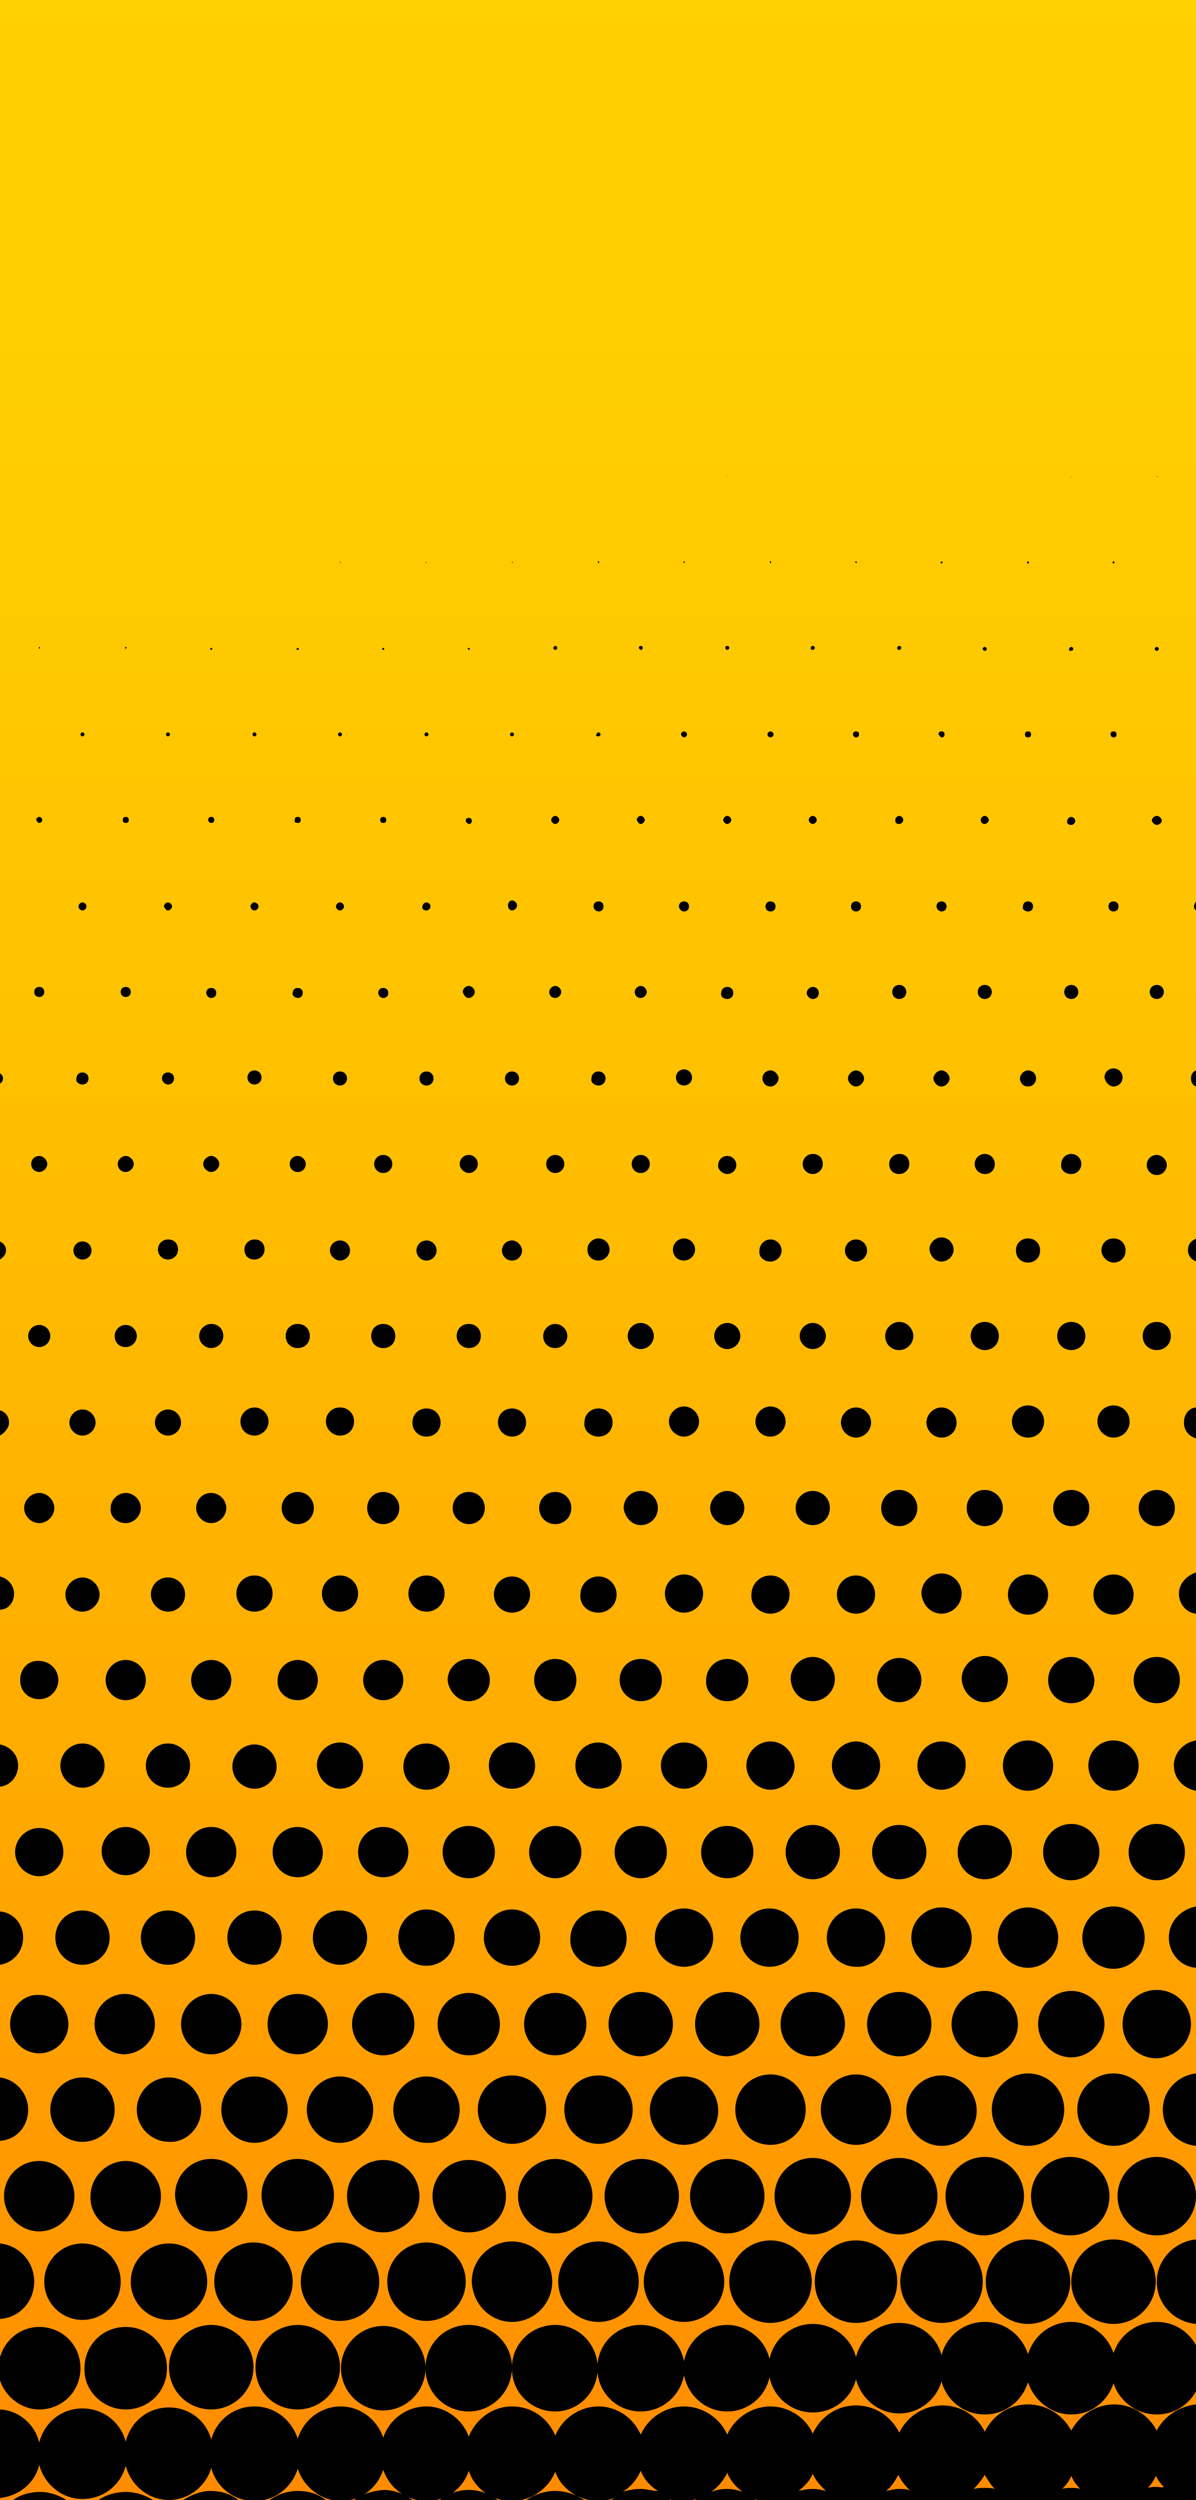 <?xml version="1.0" encoding="utf-8"?>
<!-- Generator: Adobe Illustrator 19.0.0, SVG Export Plug-In . SVG Version: 6.00 Build 0)  -->
<svg version="1.1" id="Capa_1" xmlns="http://www.w3.org/2000/svg" xmlns:xlink="http://www.w3.org/1999/xlink" x="0px" y="0px"
	 viewBox="0 0 118.9 248.5" style="enable-background:new 0 0 118.9 248.5;" xml:space="preserve">
<style type="text/css">
	.st0{fill-rule:evenodd;clip-rule:evenodd;fill:url(#XMLID_394_);}
</style>
<g id="XMLID_3_">
	<linearGradient id="XMLID_394_" gradientUnits="userSpaceOnUse" x1="59.462" y1="-28.485" x2="59.462" y2="282.029">
		<stop  offset="0" style="stop-color:#FFD400"/>
		<stop  offset="0.197" style="stop-color:#FFCF00"/>
		<stop  offset="0.417" style="stop-color:#FFC200"/>
		<stop  offset="0.649" style="stop-color:#FFAC00"/>
		<stop  offset="0.887" style="stop-color:#FF8C00"/>
		<stop  offset="1" style="stop-color:#FF7B00"/>
	</linearGradient>
	<rect id="XMLID_4_" class="st0" width="118.9" height="248.5"/>
	<path id="XMLID_344_" d="M55.2,99.2c0.3,0,0.6-0.3,0.6-0.6c0-0.3-0.3-0.6-0.6-0.6c-0.3,0-0.6,0.3-0.6,0.6
		C54.6,99,54.9,99.2,55.2,99.2z M55.2,134c0.7,0,1.2-0.6,1.2-1.2c0-0.7-0.6-1.2-1.2-1.2c-0.7,0-1.2,0.6-1.2,1.2
		C54,133.5,54.5,134,55.2,134z M85.1,90.6c0.3,0,0.5-0.2,0.5-0.5c0-0.3-0.2-0.5-0.5-0.5c-0.3,0-0.5,0.2-0.5,0.5
		C84.6,90.4,84.8,90.6,85.1,90.6z M55.2,116.6c0.5,0,0.9-0.4,0.9-0.9s-0.4-0.9-0.9-0.9c-0.5,0-0.9,0.4-0.9,0.9
		S54.7,116.6,55.2,116.6z M55.2,81.9c0.2,0,0.4-0.2,0.4-0.4c0-0.2-0.2-0.4-0.4-0.4s-0.4,0.2-0.4,0.4C54.8,81.7,55,81.9,55.2,81.9z
		 M50.9,160.3c1,0,1.8-0.8,1.8-1.8c0-1-0.8-1.8-1.8-1.8s-1.8,0.8-1.8,1.8C49.1,159.5,49.9,160.3,50.9,160.3z M55.2,169.1
		c1.2,0,2.1-0.9,2.1-2.1c0-1.2-0.9-2.1-2.1-2.1c-1.2,0-2.1,0.9-2.1,2.1C53.1,168.1,54,169.1,55.2,169.1z M55.2,64.6
		c0.1,0,0.2-0.1,0.2-0.2c0-0.1-0.1-0.2-0.2-0.2S55,64.4,55,64.4C55,64.5,55.1,64.6,55.2,64.6z M55.2,47.4
		C55.2,47.3,55.2,47.3,55.2,47.4C55.2,47.3,55.2,47.3,55.2,47.4C55.2,47.4,55.2,47.4,55.2,47.4C55.2,47.4,55.2,47.4,55.2,47.4z
		 M50.9,173.2c-1.3,0-2.3,1-2.3,2.3c0,1.3,1,2.3,2.3,2.3c1.3,0,2.3-1,2.3-2.3C53.2,174.3,52.2,173.2,50.9,173.2z M63.7,64.6
		c0.1,0,0.2-0.1,0.2-0.2c0-0.1-0.1-0.2-0.2-0.2c-0.1,0-0.2,0.1-0.2,0.2C63.6,64.5,63.6,64.6,63.7,64.6z M59.5,173.2
		c-1.3,0-2.3,1-2.3,2.3c0,1.3,1,2.3,2.3,2.3c1.3,0,2.3-1,2.3-2.3C61.8,174.3,60.7,173.2,59.5,173.2z M59.5,73.2
		c0.1,0,0.2-0.1,0.2-0.2c0-0.1-0.1-0.2-0.2-0.2c-0.1,0-0.2,0.1-0.2,0.2C59.2,73.1,59.3,73.2,59.5,73.2z M63.8,47.4
		C63.8,47.3,63.8,47.3,63.8,47.4C63.7,47.3,63.7,47.3,63.8,47.4C63.7,47.4,63.7,47.4,63.8,47.4C63.8,47.4,63.8,47.4,63.8,47.4z
		 M59.5,142.8c0.8,0,1.4-0.6,1.4-1.4c0-0.8-0.6-1.4-1.4-1.4c-0.8,0-1.4,0.6-1.4,1.4C58,142.2,58.7,142.8,59.5,142.8z M59.5,56
		C59.5,56,59.6,56,59.5,56c0.1-0.1,0.1-0.2,0-0.2C59.4,55.8,59.4,55.8,59.5,56C59.4,56,59.4,56,59.5,56z M59.5,125.3
		c0.6,0,1.1-0.5,1.1-1.1c0-0.6-0.5-1.1-1.1-1.1c-0.6,0-1.1,0.5-1.1,1.1C58.4,124.9,58.9,125.3,59.5,125.3z M59.5,90.6
		c0.3,0,0.5-0.2,0.5-0.5c0-0.3-0.2-0.5-0.5-0.5c-0.3,0-0.5,0.2-0.5,0.5C59,90.3,59.2,90.6,59.5,90.6z M42.4,90.5
		c0.2,0,0.4-0.2,0.4-0.4c0-0.2-0.2-0.4-0.4-0.4c-0.2,0-0.4,0.2-0.4,0.4C41.9,90.3,42.1,90.5,42.4,90.5z M50.9,142.8
		c0.8,0,1.4-0.6,1.4-1.4c0-0.8-0.6-1.4-1.4-1.4c-0.8,0-1.4,0.6-1.4,1.4C49.5,142.1,50.1,142.8,50.9,142.8z M46.6,99.2
		c0.3,0,0.6-0.3,0.6-0.6c0-0.3-0.3-0.6-0.6-0.6c-0.3,0-0.6,0.3-0.6,0.6C46.1,98.9,46.3,99.2,46.6,99.2z M46.6,64.6
		c0.1,0,0.1-0.1,0.1-0.1c0-0.1-0.1-0.1-0.1-0.1c-0.1,0-0.1,0.1-0.1,0.1C46.5,64.5,46.6,64.6,46.6,64.6z M46.7,47.4
		C46.7,47.3,46.7,47.3,46.7,47.4C46.6,47.3,46.6,47.3,46.7,47.4C46.6,47.4,46.6,47.4,46.7,47.4C46.7,47.4,46.7,47.4,46.7,47.4z
		 M46.6,81.9c0.2,0,0.3-0.1,0.3-0.3c0-0.2-0.1-0.3-0.3-0.3c-0.2,0-0.3,0.1-0.3,0.3C46.3,81.7,46.5,81.9,46.6,81.9z M42.4,173.3
		c-1.3,0-2.3,1-2.3,2.3c0,1.3,1,2.3,2.3,2.3c1.3,0,2.3-1,2.3-2.3C44.6,174.3,43.6,173.3,42.4,173.3z M42.4,125.3c0.6,0,1-0.5,1-1
		c0-0.6-0.5-1-1-1c-0.6,0-1,0.5-1,1C41.4,124.8,41.8,125.3,42.4,125.3z M42.4,107.9c0.4,0,0.7-0.3,0.7-0.7c0-0.4-0.3-0.7-0.7-0.7
		c-0.4,0-0.7,0.3-0.7,0.7C41.7,107.6,42,107.9,42.4,107.9z M42.4,142.8c0.8,0,1.4-0.6,1.4-1.4s-0.6-1.4-1.4-1.4
		c-0.8,0-1.4,0.6-1.4,1.4S41.6,142.8,42.4,142.8z M42.4,160.2c1,0,1.8-0.8,1.8-1.8c0-1-0.8-1.8-1.8-1.8c-1,0-1.8,0.8-1.8,1.8
		C40.6,159.4,41.4,160.2,42.4,160.2z M46.6,116.6c0.5,0,0.9-0.4,0.9-0.9s-0.4-0.9-0.9-0.9c-0.5,0-0.9,0.4-0.9,0.9
		S46.2,116.6,46.6,116.6z M50.9,90.5c0.2,0,0.5-0.2,0.5-0.5c0-0.2-0.2-0.5-0.5-0.5c-0.2,0-0.4,0.2-0.4,0.5
		C50.5,90.3,50.7,90.5,50.9,90.5z M63.7,81.9c0.2,0,0.4-0.2,0.4-0.4c0-0.2-0.2-0.4-0.4-0.4c-0.2,0-0.4,0.2-0.4,0.4
		C63.4,81.7,63.5,81.9,63.7,81.9z M51,55.9C51,55.9,51,55.8,51,55.9c-0.1-0.1-0.1,0-0.1,0C50.8,55.9,50.9,56,51,55.9
		C51,56,51,55.9,51,55.9z M50.9,125.3c0.6,0,1-0.5,1-1s-0.5-1-1-1c-0.6,0-1,0.5-1,1S50.3,125.3,50.9,125.3z M50.9,107.9
		c0.4,0,0.7-0.3,0.7-0.7c0-0.4-0.3-0.7-0.7-0.7c-0.4,0-0.7,0.3-0.7,0.7C50.2,107.6,50.5,107.9,50.9,107.9z M46.6,134
		c0.7,0,1.2-0.5,1.2-1.2c0-0.7-0.5-1.2-1.2-1.2c-0.7,0-1.2,0.5-1.2,1.2C45.4,133.5,46,134,46.6,134z M50.9,73.2
		c0.1,0,0.2-0.1,0.2-0.2c0-0.1-0.1-0.2-0.2-0.2c-0.1,0-0.2,0.1-0.2,0.2C50.7,73.1,50.8,73.2,50.9,73.2z M46.6,151.5
		c0.9,0,1.6-0.7,1.6-1.6c0-0.9-0.7-1.6-1.6-1.6c-0.9,0-1.6,0.7-1.6,1.6C45,150.8,45.8,151.5,46.6,151.5z M46.6,169.1
		c1.1,0,2.1-0.9,2.1-2.1c0-1.1-0.9-2.1-2.1-2.1c-1.1,0-2.1,0.9-2.1,2.1C44.6,168.1,45.5,169.1,46.6,169.1z M59.5,107.9
		c0.4,0,0.7-0.3,0.7-0.7c0-0.4-0.3-0.7-0.7-0.7c-0.4,0-0.7,0.3-0.7,0.7C58.7,107.6,59.1,107.9,59.5,107.9z M76.6,160.4
		c1.1,0,1.9-0.9,1.9-1.9c0-1.1-0.9-1.9-1.9-1.9c-1.1,0-1.9,0.9-1.9,1.9C74.6,159.5,75.5,160.4,76.6,160.4z M80.8,64.6
		c0.1,0,0.2-0.1,0.2-0.2c0-0.1-0.1-0.2-0.2-0.2c-0.1,0-0.2,0.1-0.2,0.2C80.6,64.6,80.7,64.6,80.8,64.6z M76.6,125.4
		c0.6,0,1.1-0.5,1.1-1.1c0-0.6-0.5-1.1-1.1-1.1c-0.6,0-1.1,0.5-1.1,1.1C75.4,124.9,75.9,125.4,76.6,125.4z M63.7,99.2
		c0.3,0,0.6-0.3,0.6-0.6c0-0.3-0.3-0.6-0.6-0.6c-0.3,0-0.6,0.3-0.6,0.6C63.1,99,63.4,99.2,63.7,99.2z M76.6,142.8
		c0.8,0,1.5-0.7,1.5-1.5s-0.7-1.5-1.5-1.5c-0.8,0-1.5,0.7-1.5,1.5S75.7,142.8,76.6,142.8z M76.6,73.3c0.1,0,0.3-0.1,0.3-0.3
		c0-0.1-0.1-0.3-0.3-0.3c-0.1,0-0.3,0.1-0.3,0.3C76.3,73.1,76.4,73.3,76.6,73.3z M76.6,108c0.4,0,0.8-0.4,0.8-0.8
		c0-0.4-0.4-0.8-0.8-0.8c-0.4,0-0.8,0.3-0.8,0.8C75.8,107.6,76.1,108,76.6,108z M76.6,56C76.6,56,76.6,56,76.6,56
		c0.1-0.1,0.1-0.2,0-0.2C76.5,55.8,76.5,55.8,76.6,56C76.5,56,76.5,56,76.6,56z M76.6,90.6c0.3,0,0.5-0.2,0.5-0.5
		c0-0.3-0.2-0.5-0.5-0.5c-0.3,0-0.5,0.2-0.5,0.5C76.1,90.4,76.3,90.6,76.6,90.6z M76.6,173.1c-1.3,0-2.4,1.1-2.4,2.4
		c0,1.3,1.1,2.4,2.4,2.4c1.3,0,2.4-1.1,2.4-2.4C78.9,174.2,77.9,173.1,76.6,173.1z M80.9,47.4C80.9,47.3,80.9,47.3,80.9,47.4
		C80.8,47.3,80.8,47.3,80.9,47.4C80.8,47.4,80.8,47.4,80.9,47.4C80.9,47.4,80.9,47.4,80.9,47.4z M85.1,73.3c0.2,0,0.3-0.1,0.3-0.3
		c0-0.2-0.1-0.3-0.3-0.3c-0.2,0-0.3,0.1-0.3,0.3C84.8,73.1,84.9,73.3,85.1,73.3z M80.8,169.1c1.2,0,2.2-1,2.2-2.2
		c0-1.2-1-2.2-2.2-2.2c-1.2,0-2.2,1-2.2,2.2C78.7,168.2,79.6,169.1,80.8,169.1z M85.1,56C85.2,56,85.2,56,85.1,56
		c0.1-0.1,0.1-0.2,0-0.2C85,55.8,85,55.8,85.1,56C85,56,85,56,85.1,56z M80.8,151.6c1,0,1.7-0.8,1.7-1.7c0-1-0.8-1.7-1.7-1.7
		c-1,0-1.7,0.8-1.7,1.7C79.1,150.9,79.9,151.6,80.8,151.6z M80.8,99.3c0.4,0,0.6-0.3,0.6-0.6c0-0.4-0.3-0.6-0.6-0.6
		s-0.6,0.3-0.6,0.6C80.2,99,80.5,99.3,80.8,99.3z M80.8,134.1c0.7,0,1.3-0.6,1.3-1.3c0-0.7-0.6-1.3-1.3-1.3c-0.7,0-1.3,0.6-1.3,1.3
		C79.5,133.5,80.1,134.1,80.8,134.1z M80.8,81.9c0.2,0,0.4-0.2,0.4-0.4c0-0.2-0.2-0.4-0.4-0.4c-0.2,0-0.4,0.2-0.4,0.4
		C80.4,81.7,80.6,81.9,80.8,81.9z M80.8,116.7c0.5,0,1-0.4,1-1s-0.4-1-1-1c-0.5,0-1,0.4-1,1S80.3,116.7,80.8,116.7z M72.3,169.1
		c1.2,0,2.1-1,2.1-2.1c0-1.2-1-2.1-2.1-2.1c-1.2,0-2.1,1-2.1,2.1C70.1,168.2,71.1,169.1,72.3,169.1z M68,56C68.1,56,68.1,56,68,56
		c0.1-0.1,0.1-0.2,0-0.2C68,55.8,67.9,55.8,68,56C67.9,56,68,56,68,56z M68,90.6c0.3,0,0.5-0.2,0.5-0.5c0-0.3-0.2-0.5-0.5-0.5
		c-0.3,0-0.5,0.2-0.5,0.5C67.5,90.3,67.7,90.6,68,90.6z M68,107.9c0.4,0,0.8-0.3,0.8-0.8c0-0.4-0.3-0.8-0.8-0.8
		c-0.4,0-0.8,0.3-0.8,0.8C67.2,107.6,67.6,107.9,68,107.9z M68,73.3c0.1,0,0.3-0.1,0.3-0.3c0-0.1-0.1-0.3-0.3-0.3
		c-0.1,0-0.3,0.1-0.3,0.3C67.7,73.1,67.9,73.3,68,73.3z M63.7,134.1c0.7,0,1.3-0.6,1.3-1.3s-0.6-1.3-1.3-1.3c-0.7,0-1.3,0.6-1.3,1.3
		S63,134.1,63.7,134.1z M68,125.3c0.6,0,1.1-0.5,1.1-1.1c0-0.6-0.5-1.1-1.1-1.1c-0.6,0-1.1,0.5-1.1,1.1
		C66.9,124.9,67.4,125.3,68,125.3z M63.7,116.6c0.5,0,0.9-0.4,0.9-0.9c0-0.5-0.4-0.9-0.9-0.9c-0.5,0-0.9,0.4-0.9,0.9
		C62.8,116.2,63.2,116.6,63.7,116.6z M63.7,151.6c0.9,0,1.7-0.7,1.7-1.7c0-0.9-0.7-1.7-1.7-1.7c-0.9,0-1.7,0.7-1.7,1.7
		C62.1,150.8,62.8,151.6,63.7,151.6z M63.7,169.1c1.2,0,2.1-0.9,2.1-2.1c0-1.2-0.9-2.1-2.1-2.1c-1.2,0-2.1,0.9-2.1,2.1
		C61.6,168.2,62.6,169.1,63.7,169.1z M72.3,151.6c0.9,0,1.7-0.8,1.7-1.7c0-0.9-0.8-1.7-1.7-1.7c-0.9,0-1.7,0.8-1.7,1.7
		C70.6,150.8,71.4,151.6,72.3,151.6z M68,142.8c0.8,0,1.5-0.7,1.5-1.5s-0.7-1.5-1.5-1.5c-0.8,0-1.5,0.7-1.5,1.5S67.2,142.8,68,142.8
		z M72.3,81.9c0.2,0,0.4-0.2,0.4-0.4c0-0.2-0.2-0.4-0.4-0.4c-0.2,0-0.4,0.2-0.4,0.4C71.9,81.7,72.1,81.9,72.3,81.9z M72.3,116.7
		c0.5,0,0.9-0.4,0.9-0.9c0-0.5-0.4-0.9-0.9-0.9c-0.5,0-0.9,0.4-0.9,0.9C71.3,116.2,71.8,116.7,72.3,116.7z M72.3,134.1
		c0.7,0,1.3-0.6,1.3-1.3c0-0.7-0.6-1.3-1.3-1.3c-0.7,0-1.3,0.6-1.3,1.3C71,133.5,71.6,134.1,72.3,134.1z M72.3,99.3
		c0.4,0,0.6-0.3,0.6-0.6c0-0.4-0.3-0.6-0.6-0.6c-0.4,0-0.6,0.3-0.6,0.6C71.6,99,71.9,99.3,72.3,99.3z M68,173.2
		c-1.3,0-2.3,1.1-2.3,2.3c0,1.3,1.1,2.3,2.3,2.3c1.3,0,2.3-1.1,2.3-2.3C70.4,174.2,69.3,173.2,68,173.2z M72.3,47.4
		C72.3,47.3,72.3,47.3,72.3,47.4C72.3,47.3,72.2,47.3,72.3,47.4C72.2,47.4,72.3,47.4,72.3,47.4C72.3,47.4,72.3,47.4,72.3,47.4z
		 M68,160.3c1,0,1.9-0.8,1.9-1.9c0-1-0.8-1.9-1.9-1.9c-1,0-1.9,0.8-1.9,1.9C66.1,159.5,67,160.3,68,160.3z M72.3,64.6
		c0.1,0,0.2-0.1,0.2-0.2c0-0.1-0.1-0.2-0.2-0.2c-0.1,0-0.2,0.1-0.2,0.2C72.1,64.5,72.2,64.6,72.3,64.6z M55.2,151.5
		c0.9,0,1.6-0.7,1.6-1.6c0-0.9-0.7-1.6-1.6-1.6s-1.6,0.7-1.6,1.6C53.6,150.8,54.3,151.5,55.2,151.5z M12.5,151.4
		c0.8,0,1.5-0.7,1.5-1.5c0-0.8-0.7-1.5-1.5-1.5c-0.8,0-1.5,0.7-1.5,1.5C10.9,150.7,11.6,151.4,12.5,151.4z M12.5,169
		c1.1,0,2-0.9,2-2c0-1.1-0.9-2-2-2c-1.1,0-2,0.9-2,2C10.5,168.1,11.4,169,12.5,169z M16.8,55.9C16.8,55.9,16.8,55.9,16.8,55.9
		C16.7,55.9,16.7,55.9,16.8,55.9C16.7,55.9,16.7,55.9,16.8,55.9C16.8,55.9,16.8,55.9,16.8,55.9z M16.7,73.2c0.1,0,0.2-0.1,0.2-0.2
		c0-0.1-0.1-0.2-0.2-0.2c-0.1,0-0.2,0.1-0.2,0.2C16.5,73.1,16.6,73.2,16.7,73.2z M12.5,133.9c0.6,0,1.1-0.5,1.1-1.1
		s-0.5-1.1-1.1-1.1c-0.6,0-1.1,0.5-1.1,1.1S11.8,133.9,12.5,133.9z M12.5,181.6c-1.3,0-2.4,1.1-2.4,2.4c0,1.3,1.1,2.4,2.4,2.4
		c1.3,0,2.4-1.1,2.4-2.4C14.9,182.7,13.8,181.6,12.5,181.6z M12.5,64.5C12.5,64.5,12.6,64.5,12.5,64.5c0.1-0.1,0.1-0.2,0-0.2
		C12.4,64.4,12.4,64.4,12.5,64.5C12.4,64.5,12.4,64.5,12.5,64.5z M12.5,116.5c0.4,0,0.8-0.4,0.8-0.8s-0.4-0.8-0.8-0.8
		c-0.4,0-0.8,0.4-0.8,0.8S12,116.5,12.5,116.5z M12.5,81.8c0.2,0,0.3-0.1,0.3-0.3c0-0.2-0.1-0.3-0.3-0.3c-0.2,0-0.3,0.1-0.3,0.3
		C12.2,81.7,12.3,81.8,12.5,81.8z M12.5,99.1c0.3,0,0.5-0.2,0.5-0.5s-0.2-0.5-0.5-0.5c-0.3,0-0.5,0.2-0.5,0.5S12.2,99.1,12.5,99.1z
		 M16.7,107.8c0.4,0,0.6-0.3,0.6-0.6c0-0.4-0.3-0.6-0.6-0.6c-0.4,0-0.6,0.3-0.6,0.6C16.1,107.5,16.4,107.8,16.7,107.8z M21,47.4
		C21,47.3,21,47.3,21,47.4C21,47.3,21,47.3,21,47.4C21,47.4,21,47.4,21,47.4C21,47.4,21,47.4,21,47.4z M21,64.6
		c0.1,0,0.1-0.1,0.1-0.1c0-0.1-0.1-0.1-0.1-0.1c-0.1,0-0.1,0.1-0.1,0.1C20.9,64.5,20.9,64.6,21,64.6z M21,81.8
		c0.2,0,0.3-0.1,0.3-0.3c0-0.2-0.1-0.3-0.3-0.3c-0.2,0-0.3,0.1-0.3,0.3C20.7,81.7,20.9,81.8,21,81.8z M16.7,177.7
		c1.2,0,2.2-1,2.2-2.2c0-1.2-1-2.2-2.2-2.2c-1.2,0-2.2,1-2.2,2.2C14.5,176.8,15.5,177.7,16.7,177.7z M16.7,90.5
		c0.2,0,0.4-0.2,0.4-0.4c0-0.2-0.2-0.4-0.4-0.4c-0.2,0-0.4,0.2-0.4,0.4C16.4,90.3,16.5,90.5,16.7,90.5z M16.7,125.2c0.5,0,1-0.4,1-1
		s-0.4-1-1-1c-0.5,0-1,0.4-1,1S16.2,125.2,16.7,125.2z M8.2,177.7c1.2,0,2.2-1,2.2-2.2c0-1.2-1-2.2-2.2-2.2c-1.2,0-2.2,1-2.2,2.2
		C6,176.7,7,177.7,8.2,177.7z M16.7,160.2c1,0,1.7-0.8,1.7-1.7c0-1-0.8-1.7-1.7-1.7c-1,0-1.7,0.8-1.7,1.7
		C15,159.4,15.8,160.2,16.7,160.2z M16.7,142.7c0.7,0,1.3-0.6,1.3-1.3s-0.6-1.3-1.3-1.3c-0.7,0-1.3,0.6-1.3,1.3S16,142.7,16.7,142.7
		z M3.9,64.5C4,64.5,4,64.5,3.9,64.5c0.1-0.1,0.1-0.2,0-0.2C3.9,64.4,3.8,64.4,3.9,64.5C3.8,64.5,3.9,64.5,3.9,64.5z M3.9,99.1
		c0.3,0,0.5-0.2,0.5-0.5s-0.2-0.5-0.5-0.5c-0.3,0-0.5,0.2-0.5,0.5S3.6,99.1,3.9,99.1z M3.9,81.8c0.1,0,0.3-0.1,0.3-0.3
		c0-0.1-0.1-0.3-0.3-0.3c-0.1,0-0.3,0.1-0.3,0.3C3.7,81.7,3.8,81.8,3.9,81.8z M3.9,133.9c0.6,0,1.1-0.5,1.1-1.1
		c0-0.6-0.5-1.1-1.1-1.1c-0.6,0-1.1,0.5-1.1,1.1C2.8,133.4,3.3,133.9,3.9,133.9z M3.9,116.5c0.4,0,0.8-0.4,0.8-0.8
		c0-0.4-0.4-0.8-0.8-0.8c-0.4,0-0.8,0.3-0.8,0.8C3.1,116.2,3.5,116.5,3.9,116.5z M21,99.2c0.3,0,0.5-0.2,0.5-0.5
		c0-0.3-0.2-0.5-0.5-0.5c-0.3,0-0.5,0.2-0.5,0.5C20.5,98.9,20.7,99.2,21,99.2z M115,241.6c-0.8-1.5-2.4-2.6-4.2-2.6
		c-1.9,0-3.5,1.1-4.3,2.6c-0.8-1.5-2.4-2.6-4.3-2.6c-1.9,0-3.5,1.1-4.3,2.7c-0.8-1.6-2.4-2.6-4.2-2.6c-1.9,0-3.5,1.1-4.3,2.7
		c-0.8-1.6-2.4-2.7-4.3-2.7c-1.9,0-3.5,1.1-4.3,2.8c-0.7-1.6-2.4-2.7-4.2-2.7c-1.9,0-3.6,1.2-4.3,2.8c-0.7-1.6-2.4-2.8-4.3-2.8
		c-1.9,0-3.6,1.2-4.3,2.8c-0.7-1.6-2.3-2.8-4.2-2.8c-1.9,0-3.6,1.2-4.3,2.9c-0.7-1.7-2.3-2.9-4.3-2.9c-2,0-3.6,1.3-4.3,3
		c-0.6-1.7-2.3-3-4.2-3c-2,0-3.7,1.3-4.3,3.1c-0.6-1.8-2.3-3.1-4.2-3.1c-2,0-3.7,1.3-4.3,3.2c-0.6-1.8-2.2-3.2-4.3-3.2
		c-2.1,0-3.8,1.4-4.3,3.3c-0.5-1.9-2.2-3.2-4.2-3.2c-2.1,0-3.8,1.4-4.3,3.4c-0.5-1.9-2.2-3.3-4.3-3.3c-2.1,0-3.8,1.4-4.3,3.4
		c-0.4-1.8-2-3.2-3.9-3.3v8.8c1.9-0.2,3.5-1.5,3.9-3.3c0.5,1.9,2.2,3.4,4.3,3.4c2.1,0,3.8-1.4,4.3-3.3c0.5,1.9,2.2,3.4,4.3,3.4
		c2,0,3.7-1.4,4.2-3.2c0.5,1.9,2.2,3.3,4.3,3.3c2,0,3.7-1.3,4.3-3.2c0.6,1.8,2.3,3.2,4.3,3.2c2,0,3.6-1.3,4.2-3.1
		c0.6,1.8,2.3,3.1,4.3,3.1c2,0,3.6-1.2,4.2-3c0.6,1.8,2.3,3,4.3,3c1.9,0,3.6-1.2,4.3-2.9c0.4,1.1,1.2,1.9,2.2,2.4
		c-0.7-0.3-1.4-0.5-2.2-0.5c-1.1,0-2.2,0.4-3,1h6c-0.2-0.2-0.5-0.3-0.8-0.5c0.6,0.3,1.3,0.5,2,0.5c0.6,0,1.1-0.1,1.7-0.3
		c-0.2,0.1-0.3,0.2-0.5,0.3h6.1c-0.1-0.1-0.2-0.2-0.3-0.2c0.3,0.1,0.7,0.2,1,0.2h0.8c0.3,0,0.7-0.1,1-0.2c-0.1,0.1-0.1,0.1-0.2,0.2
		h6.2c-0.1-0.1-0.1-0.1-0.2-0.2c0.2,0.1,0.4,0.1,0.7,0.2h1.4c0.2,0,0.4-0.1,0.6-0.1c0,0-0.1,0.1-0.1,0.1H84c0,0,0,0,0,0
		c0.1,0,0.1,0,0.2,0H86c0,0,0.1,0,0.1,0c0,0,0,0,0,0h32.8V239C117.2,239.2,115.7,240.2,115,241.6z M63.7,247.4
		c-0.6,0-1.2,0.1-1.8,0.3c0.8-0.5,1.4-1.2,1.8-2.1c0.3,0.8,0.9,1.5,1.7,2C64.8,247.6,64.3,247.4,63.7,247.4z M72.3,247.4
		c-0.6,0-1.1,0.1-1.6,0.3c0.7-0.5,1.2-1.1,1.6-1.9c0.3,0.8,0.9,1.4,1.5,1.9C73.3,247.5,72.8,247.4,72.3,247.4z M80.8,247.4
		c-0.5,0-1,0.1-1.4,0.2c0.6-0.5,1.1-1,1.4-1.7c0.3,0.7,0.8,1.2,1.3,1.7C81.7,247.5,81.3,247.4,80.8,247.4z M89.4,247.4
		c-0.4,0-0.8,0.1-1.3,0.2c0.5-0.4,0.9-1,1.2-1.6c0.3,0.6,0.7,1.1,1.2,1.6C90.2,247.4,89.8,247.4,89.4,247.4z M97.9,247.3
		c-0.4,0-0.7,0-1.1,0.1c0.4-0.4,0.8-0.9,1.1-1.4c0.3,0.5,0.6,1,1,1.4C98.6,247.3,98.3,247.3,97.9,247.3z M106.5,247.3
		c-0.3,0-0.6,0-0.9,0.1c0.4-0.4,0.7-0.8,0.9-1.3c0.2,0.5,0.5,0.9,0.9,1.3C107.1,247.3,106.8,247.3,106.5,247.3z M115,247.2
		c-0.3,0-0.6,0-0.9,0.1c0.3-0.3,0.6-0.7,0.8-1.2c0.2,0.4,0.5,0.8,0.8,1.1C115.5,247.3,115.3,247.2,115,247.2z M0.9,141.4
		c0-0.6-0.4-1.1-0.9-1.2v2.5C0.5,142.4,0.9,141.9,0.9,141.4z M0.6,124.3c0-0.4-0.2-0.7-0.6-0.9v1.8C0.3,125,0.6,124.7,0.6,124.3z
		 M0,106.7v1c0.2-0.1,0.3-0.3,0.3-0.5C0.3,107,0.2,106.8,0,106.7z M3.9,181.7c-1.3,0-2.4,1.1-2.4,2.4c0,1.3,1.1,2.4,2.4,2.4
		c1.3,0,2.4-1.1,2.4-2.4C6.3,182.7,5.3,181.7,3.9,181.7z M8.2,125.2c0.5,0,0.9-0.4,0.9-0.9s-0.4-0.9-0.9-0.9c-0.5,0-0.9,0.4-0.9,0.9
		S7.7,125.2,8.2,125.2z M8.2,90.5c0.2,0,0.4-0.2,0.4-0.4c0-0.2-0.2-0.4-0.4-0.4c-0.2,0-0.4,0.2-0.4,0.4C7.8,90.3,8,90.5,8.2,90.5z
		 M8.2,107.8c0.4,0,0.6-0.3,0.6-0.6c0-0.4-0.3-0.6-0.6-0.6c-0.4,0-0.6,0.3-0.6,0.6C7.5,107.5,7.8,107.8,8.2,107.8z M8.2,142.7
		c0.7,0,1.3-0.6,1.3-1.3c0-0.7-0.6-1.3-1.3-1.3c-0.7,0-1.3,0.6-1.3,1.3C6.9,142.1,7.5,142.7,8.2,142.7z M8.2,73.2
		c0.1,0,0.2-0.1,0.2-0.2c0-0.1-0.1-0.2-0.2-0.2C8.1,72.8,8,72.9,8,73C8,73.1,8.1,73.2,8.2,73.2z M8.2,55.9
		C8.2,55.9,8.2,55.9,8.2,55.9C8.2,55.9,8.1,55.9,8.2,55.9C8.1,55.9,8.2,55.9,8.2,55.9C8.2,55.9,8.2,55.9,8.2,55.9z M8.2,160.2
		c0.9,0,1.7-0.8,1.7-1.7c0-0.9-0.8-1.7-1.7-1.7c-0.9,0-1.7,0.8-1.7,1.7C6.5,159.4,7.2,160.2,8.2,160.2z M3.9,168.9
		c1.1,0,1.9-0.9,1.9-1.9c0-1.1-0.9-1.9-1.9-1.9C2.8,165,2,165.9,2,167C2,168.1,2.8,168.9,3.9,168.9z M3.9,151.4
		c0.8,0,1.5-0.7,1.5-1.5c0-0.8-0.7-1.5-1.5-1.5c-0.8,0-1.5,0.7-1.5,1.5C2.4,150.7,3.1,151.4,3.9,151.4z M25.3,142.7
		c0.7,0,1.4-0.6,1.4-1.4c0-0.7-0.6-1.4-1.4-1.4c-0.7,0-1.4,0.6-1.4,1.4C23.9,142.1,24.5,142.7,25.3,142.7z M33.8,142.7
		c0.8,0,1.4-0.6,1.4-1.4s-0.6-1.4-1.4-1.4c-0.8,0-1.4,0.6-1.4,1.4S33.1,142.7,33.8,142.7z M33.8,125.3c0.5,0,1-0.4,1-1
		c0-0.5-0.4-1-1-1c-0.5,0-1,0.4-1,1C32.8,124.8,33.3,125.3,33.8,125.3z M33.8,107.9c0.4,0,0.7-0.3,0.7-0.7c0-0.4-0.3-0.7-0.7-0.7
		c-0.4,0-0.7,0.3-0.7,0.7C33.1,107.6,33.4,107.9,33.8,107.9z M21,116.5c0.4,0,0.8-0.4,0.8-0.8s-0.4-0.8-0.8-0.8
		c-0.4,0-0.8,0.4-0.8,0.8S20.6,116.5,21,116.5z M33.8,160.2c1,0,1.8-0.8,1.8-1.8c0-1-0.8-1.8-1.8-1.8c-1,0-1.8,0.8-1.8,1.8
		C32,159.4,32.8,160.2,33.8,160.2z M29.6,181.6c-1.4,0-2.5,1.1-2.5,2.5c0,1.4,1.1,2.5,2.5,2.5c1.4,0,2.5-1.1,2.5-2.5
		C32,182.7,30.9,181.6,29.6,181.6z M33.8,90.5c0.2,0,0.4-0.2,0.4-0.4c0-0.2-0.2-0.4-0.4-0.4c-0.2,0-0.4,0.2-0.4,0.4
		C33.4,90.3,33.6,90.5,33.8,90.5z M33.8,73.2c0.1,0,0.2-0.1,0.2-0.2c0-0.1-0.1-0.2-0.2-0.2c-0.1,0-0.2,0.1-0.2,0.2
		C33.6,73.1,33.7,73.2,33.8,73.2z M33.9,55.9C33.9,55.9,33.9,55.8,33.9,55.9c-0.1-0.1-0.1,0-0.1,0C33.8,55.9,33.8,56,33.9,55.9
		C33.9,56,33.9,55.9,33.9,55.9z M38.1,99.2c0.3,0,0.5-0.2,0.5-0.5c0-0.3-0.2-0.5-0.5-0.5c-0.3,0-0.5,0.2-0.5,0.5
		C37.6,98.9,37.8,99.2,38.1,99.2z M38.1,151.5c0.9,0,1.6-0.7,1.6-1.6c0-0.9-0.7-1.6-1.6-1.6c-0.9,0-1.6,0.7-1.6,1.6
		C36.5,150.8,37.2,151.5,38.1,151.5z M38.1,134c0.7,0,1.2-0.5,1.2-1.2c0-0.7-0.5-1.2-1.2-1.2c-0.7,0-1.2,0.5-1.2,1.2
		C36.9,133.5,37.4,134,38.1,134z M38.1,169c1.1,0,2-0.9,2-2c0-1.1-0.9-2-2-2c-1.1,0-2,0.9-2,2C36.1,168.1,37,169,38.1,169z
		 M42.4,73.2c0.1,0,0.2-0.1,0.2-0.2c0-0.1-0.1-0.2-0.2-0.2c-0.1,0-0.2,0.1-0.2,0.2C42.2,73.1,42.3,73.2,42.4,73.2z M38.1,116.6
		c0.5,0,0.9-0.4,0.9-0.9c0-0.5-0.4-0.9-0.9-0.9c-0.5,0-0.9,0.4-0.9,0.9C37.2,116.2,37.6,116.6,38.1,116.6z M38.1,64.6
		c0.1,0,0.1-0.1,0.1-0.1c0-0.1-0.1-0.1-0.1-0.1c-0.1,0-0.1,0.1-0.1,0.1C38,64.5,38,64.6,38.1,64.6z M38.1,81.8
		c0.2,0,0.3-0.1,0.3-0.3c0-0.2-0.1-0.3-0.3-0.3c-0.2,0-0.3,0.1-0.3,0.3C37.8,81.7,37.9,81.8,38.1,81.8z M38.1,47.4
		C38.1,47.3,38.1,47.3,38.1,47.4C38.1,47.3,38.1,47.3,38.1,47.4C38.1,47.4,38.1,47.4,38.1,47.4C38.1,47.4,38.1,47.4,38.1,47.4z
		 M29.6,169c1.1,0,2-0.9,2-2c0-1.1-0.9-2-2-2c-1.1,0-2,0.9-2,2C27.5,168.1,28.4,169,29.6,169z M33.8,177.8c1.2,0,2.3-1,2.3-2.3
		c0-1.2-1-2.3-2.3-2.3c-1.2,0-2.3,1-2.3,2.3C31.6,176.8,32.6,177.8,33.8,177.8z M25.3,125.2c0.5,0,1-0.4,1-1s-0.4-1-1-1
		c-0.5,0-1,0.4-1,1S24.7,125.2,25.3,125.2z M25.3,55.9C25.3,55.9,25.3,55.9,25.3,55.9C25.3,55.9,25.2,55.9,25.3,55.9
		C25.2,55.9,25.3,55.9,25.3,55.9C25.3,55.9,25.3,55.9,25.3,55.9z M25.3,73.2c0.1,0,0.2-0.1,0.2-0.2c0-0.1-0.1-0.2-0.2-0.2
		s-0.2,0.1-0.2,0.2C25.1,73.1,25.2,73.2,25.3,73.2z M25.3,107.8c0.4,0,0.7-0.3,0.7-0.7c0-0.4-0.3-0.7-0.7-0.7
		c-0.4,0-0.7,0.3-0.7,0.7C24.6,107.5,24.9,107.8,25.3,107.8z M25.3,90.5c0.2,0,0.4-0.2,0.4-0.4c0-0.2-0.2-0.4-0.4-0.4
		c-0.2,0-0.4,0.2-0.4,0.4C24.9,90.3,25.1,90.5,25.3,90.5z M29.6,151.5c0.9,0,1.6-0.7,1.6-1.6c0-0.9-0.7-1.6-1.6-1.6
		c-0.9,0-1.6,0.7-1.6,1.6C28,150.8,28.7,151.5,29.6,151.5z M21,134c0.6,0,1.2-0.5,1.2-1.2s-0.5-1.2-1.2-1.2c-0.6,0-1.2,0.5-1.2,1.2
		S20.4,134,21,134z M21,181.6c-1.4,0-2.5,1.1-2.5,2.5c0,1.4,1.1,2.5,2.5,2.5c1.4,0,2.5-1.1,2.5-2.5C23.5,182.7,22.4,181.6,21,181.6z
		 M21,169c1.1,0,2-0.9,2-2c0-1.1-0.9-2-2-2s-2,0.9-2,2C19,168.1,19.9,169,21,169z M21,151.4c0.8,0,1.5-0.7,1.5-1.5s-0.7-1.5-1.5-1.5
		c-0.9,0-1.5,0.7-1.5,1.5S20.2,151.4,21,151.4z M29.6,116.5c0.5,0,0.8-0.4,0.8-0.8s-0.4-0.8-0.8-0.8c-0.5,0-0.8,0.4-0.8,0.8
		S29.1,116.5,29.6,116.5z M29.6,81.8c0.2,0,0.3-0.1,0.3-0.3c0-0.2-0.1-0.3-0.3-0.3c-0.2,0-0.3,0.1-0.3,0.3
		C29.2,81.7,29.4,81.8,29.6,81.8z M29.6,99.2c0.3,0,0.5-0.2,0.5-0.5c0-0.3-0.2-0.5-0.5-0.5c-0.3,0-0.5,0.2-0.5,0.5
		C29,98.9,29.3,99.2,29.6,99.2z M42.4,55.9C42.4,55.9,42.4,55.8,42.4,55.9c-0.1-0.1-0.1,0-0.1,0C42.3,55.9,42.3,56,42.4,55.9
		C42.4,56,42.4,55.9,42.4,55.9z M29.6,134c0.7,0,1.2-0.5,1.2-1.2c0-0.7-0.5-1.2-1.2-1.2c-0.7,0-1.2,0.5-1.2,1.2
		C28.4,133.5,28.9,134,29.6,134z M25.3,160.2c1,0,1.8-0.8,1.8-1.8c0-1-0.8-1.8-1.8-1.8c-1,0-1.8,0.8-1.8,1.8
		C23.5,159.4,24.3,160.2,25.3,160.2z M25.3,177.8c1.2,0,2.2-1,2.2-2.2c0-1.2-1-2.2-2.2-2.2c-1.2,0-2.2,1-2.2,2.2
		C23.1,176.8,24.1,177.8,25.3,177.8z M29.6,64.6c0.1,0,0.1-0.1,0.1-0.1c0-0.1-0.1-0.1-0.1-0.1c-0.1,0-0.1,0.1-0.1,0.1
		C29.4,64.5,29.5,64.6,29.6,64.6z M29.6,47.4C29.6,47.3,29.6,47.3,29.6,47.4C29.5,47.3,29.5,47.3,29.6,47.4
		C29.5,47.4,29.5,47.4,29.6,47.4C29.6,47.4,29.6,47.4,29.6,47.4z M59.5,160.3c1,0,1.8-0.8,1.8-1.8c0-1-0.8-1.8-1.8-1.8
		c-1,0-1.8,0.8-1.8,1.8C57.6,159.5,58.4,160.3,59.5,160.3z M2.3,192.6c0-1.4-1-2.5-2.3-2.6v5.3C1.3,195.1,2.3,194,2.3,192.6z
		 M2.8,209.7c0-1.6-1.2-3-2.8-3.2v6.3C1.6,212.7,2.8,211.4,2.8,209.7z M1,201.2c0,1.6,1.3,2.9,2.9,2.9c1.6,0,2.9-1.3,2.9-2.9
		c0-1.6-1.3-2.9-2.9-2.9C2.3,198.2,1,199.6,1,201.2z M0.4,218.3c0,1.9,1.6,3.5,3.5,3.5c1.9,0,3.5-1.6,3.5-3.5c0-1.9-1.6-3.5-3.5-3.5
		C2,214.8,0.4,216.3,0.4,218.3z M3.4,226.8c0-2-1.5-3.6-3.4-3.8v7.5C1.9,230.4,3.4,228.8,3.4,226.8z M5.5,192.6
		c0,1.5,1.2,2.7,2.7,2.7s2.7-1.2,2.7-2.7c0-1.5-1.2-2.7-2.7-2.7S5.5,191.1,5.5,192.6z M14,192.6c0,1.5,1.2,2.7,2.7,2.7
		c1.5,0,2.7-1.2,2.7-2.7s-1.2-2.7-2.7-2.7C15.2,189.9,14,191.1,14,192.6z M24,201.2c0-1.6-1.3-3-3-3c-1.6,0-3,1.3-3,3
		c0,1.6,1.3,3,3,3C22.7,204.2,24,202.8,24,201.2z M5,209.7c0,1.8,1.4,3.2,3.2,3.2c1.8,0,3.2-1.4,3.2-3.2s-1.4-3.2-3.2-3.2
		C6.4,206.5,5,208,5,209.7z M15.4,201.2c0-1.6-1.3-3-3-3c-1.6,0-3,1.3-3,3c0,1.6,1.3,3,3,3C14.1,204.1,15.4,202.8,15.4,201.2z
		 M37.1,209.7c0-1.8-1.5-3.3-3.3-3.3c-1.8,0-3.3,1.5-3.3,3.3c0,1.8,1.5,3.3,3.3,3.3C35.6,213,37.1,211.5,37.1,209.7z M38.1,221.9
		c2,0,3.6-1.6,3.6-3.6c0-2-1.6-3.6-3.6-3.6c-2,0-3.6,1.6-3.6,3.6C34.5,220.3,36.1,221.9,38.1,221.9z M45.7,209.7
		c0-1.8-1.5-3.3-3.3-3.3c-1.8,0-3.3,1.5-3.3,3.3s1.5,3.3,3.3,3.3C44.2,213.1,45.7,211.6,45.7,209.7z M12.5,221.8
		c2,0,3.5-1.6,3.5-3.5c0-1.9-1.6-3.5-3.5-3.5s-3.5,1.6-3.5,3.5C8.9,220.2,10.5,221.8,12.5,221.8z M50.9,230.8c2.2,0,4-1.8,4-4
		c0-2.2-1.8-4-4-4c-2.2,0-4,1.8-4,4C47,229,48.7,230.8,50.9,230.8z M22.6,192.6c0,1.5,1.2,2.7,2.7,2.7c1.5,0,2.7-1.2,2.7-2.7
		c0-1.5-1.2-2.7-2.7-2.7C23.8,189.9,22.6,191.1,22.6,192.6z M50.3,218.3c0-2-1.6-3.6-3.7-3.6c-2,0-3.6,1.6-3.6,3.6
		c0,2,1.6,3.6,3.6,3.6C48.7,221.9,50.3,220.3,50.3,218.3z M21,221.8c2,0,3.6-1.6,3.6-3.6c0-2-1.6-3.6-3.6-3.6s-3.6,1.6-3.6,3.6
		C17.5,220.2,19,221.8,21,221.8z M29.6,221.8c2,0,3.6-1.6,3.6-3.6c0-2-1.6-3.6-3.6-3.6c-2,0-3.6,1.6-3.6,3.6
		C26,220.2,27.6,221.8,29.6,221.8z M20,209.7c0-1.8-1.5-3.2-3.2-3.2c-1.8,0-3.2,1.5-3.2,3.2c0,1.8,1.5,3.2,3.2,3.2
		C18.5,213,20,211.5,20,209.7z M28.6,209.7c0-1.8-1.5-3.3-3.3-3.3c-1.8,0-3.3,1.5-3.3,3.3c0,1.8,1.5,3.3,3.3,3.3
		C27.1,213,28.6,211.5,28.6,209.7z M42.4,195.4c1.5,0,2.8-1.2,2.8-2.8c0-1.5-1.2-2.8-2.8-2.8c-1.5,0-2.8,1.2-2.8,2.8
		C39.6,194.2,40.8,195.4,42.4,195.4z M88,192.6c0-1.6-1.3-2.9-2.9-2.9c-1.6,0-2.9,1.3-2.9,2.9c0,1.6,1.3,2.9,2.9,2.9
		C86.7,195.6,88,194.3,88,192.6z M86.7,184.1c0,1.5,1.2,2.7,2.7,2.7c1.5,0,2.7-1.2,2.7-2.7c0-1.5-1.2-2.7-2.7-2.7
		C87.9,181.4,86.7,182.6,86.7,184.1z M78.1,184.1c0,1.5,1.2,2.7,2.7,2.7c1.5,0,2.7-1.2,2.7-2.7c0-1.5-1.2-2.7-2.7-2.7
		C79.3,181.4,78.1,182.6,78.1,184.1z M32.6,201.2c0-1.7-1.3-3-3-3c-1.7,0-3,1.3-3,3c0,1.7,1.3,3,3,3
		C31.2,204.2,32.6,202.8,32.6,201.2z M72.3,181.5c-1.5,0-2.6,1.2-2.6,2.6c0,1.5,1.2,2.6,2.6,2.6c1.5,0,2.6-1.2,2.6-2.6
		C74.9,182.6,73.7,181.5,72.3,181.5z M99.2,192.6c0,1.6,1.3,3,3,3c1.6,0,3-1.3,3-3c0-1.6-1.3-3-3-3C100.5,189.6,99.2,191,99.2,192.6
		z M106.5,186.9c1.5,0,2.8-1.2,2.8-2.8c0-1.5-1.2-2.8-2.8-2.8c-1.5,0-2.8,1.2-2.8,2.8C103.7,185.6,104.9,186.9,106.5,186.9z
		 M96.6,192.6c0-1.6-1.3-3-3-3c-1.6,0-3,1.3-3,3c0,1.6,1.3,3,3,3C95.3,195.6,96.6,194.3,96.6,192.6z M68,195.5
		c1.6,0,2.9-1.3,2.9-2.9c0-1.6-1.3-2.9-2.9-2.9c-1.6,0-2.9,1.3-2.9,2.9C65.1,194.2,66.4,195.5,68,195.5z M95.2,184.1
		c0,1.5,1.2,2.7,2.7,2.7c1.5,0,2.7-1.2,2.7-2.7c0-1.5-1.2-2.7-2.7-2.7C96.4,181.4,95.2,182.6,95.2,184.1z M79.4,192.6
		c0-1.6-1.3-2.9-2.9-2.9c-1.6,0-2.9,1.3-2.9,2.9c0,1.6,1.3,2.9,2.9,2.9C78.2,195.5,79.4,194.2,79.4,192.6z M58.9,218.3
		c0-2-1.7-3.7-3.7-3.7c-2,0-3.7,1.7-3.7,3.7s1.7,3.7,3.7,3.7C57.2,222,58.9,220.3,58.9,218.3z M35,201.2c0,1.7,1.4,3.1,3.1,3.1
		c1.7,0,3.1-1.4,3.1-3.1c0-1.7-1.4-3.1-3.1-3.1C36.4,198.1,35,199.5,35,201.2z M38.1,181.6c-1.4,0-2.5,1.1-2.5,2.5
		c0,1.4,1.1,2.5,2.5,2.5c1.4,0,2.5-1.1,2.5-2.5C40.6,182.7,39.5,181.6,38.1,181.6z M31.1,192.6c0,1.5,1.2,2.7,2.7,2.7
		c1.5,0,2.7-1.2,2.7-2.7c0-1.5-1.2-2.7-2.7-2.7C32.3,189.9,31.1,191.1,31.1,192.6z M46.6,181.5c-1.4,0-2.6,1.1-2.6,2.6
		c0,1.4,1.1,2.6,2.6,2.6c1.4,0,2.6-1.1,2.6-2.6C49.2,182.7,48.1,181.5,46.6,181.5z M59.5,195.5c1.6,0,2.8-1.3,2.8-2.8
		c0-1.6-1.3-2.8-2.8-2.8c-1.6,0-2.8,1.3-2.8,2.8C56.6,194.2,57.9,195.5,59.5,195.5z M55.2,181.5c-1.4,0-2.6,1.2-2.6,2.6
		c0,1.4,1.2,2.6,2.6,2.6s2.6-1.2,2.6-2.6C57.8,182.7,56.6,181.5,55.2,181.5z M50.9,195.4c1.6,0,2.8-1.3,2.8-2.8
		c0-1.6-1.3-2.8-2.8-2.8c-1.6,0-2.8,1.3-2.8,2.8C48.1,194.2,49.4,195.4,50.9,195.4z M63.7,181.5c-1.4,0-2.6,1.2-2.6,2.6
		c0,1.4,1.2,2.6,2.6,2.6c1.4,0,2.6-1.2,2.6-2.6C66.3,182.6,65.2,181.5,63.7,181.5z M84.6,218.3c0-2.1-1.7-3.8-3.8-3.8
		c-2.1,0-3.8,1.7-3.8,3.8c0,2.1,1.7,3.8,3.8,3.8C82.9,222.1,84.6,220.4,84.6,218.3z M21,239.5c2.3,0,4.2-1.9,4.2-4.2
		c0-2.3-1.9-4.2-4.2-4.2c-2.3,0-4.2,1.9-4.2,4.2C16.8,237.7,18.7,239.5,21,239.5z M29.1,226.8c0-2.1-1.7-3.9-3.9-3.9
		c-2.1,0-3.9,1.7-3.9,3.9c0,2.1,1.7,3.9,3.9,3.9C27.4,230.7,29.1,228.9,29.1,226.8z M1.4,158.4c0-0.8-0.6-1.5-1.4-1.7v3.3
		C0.8,160,1.4,159.3,1.4,158.4z M37.7,226.8c0-2.1-1.7-3.9-3.9-3.9c-2.1,0-3.9,1.7-3.9,3.9c0,2.1,1.7,3.9,3.9,3.9
		C36,230.7,37.7,229,37.7,226.8z M38.1,239.6c2.3,0,4.2-1.9,4.2-4.2s-1.9-4.2-4.2-4.2c-2.3,0-4.2,1.9-4.2,4.2S35.8,239.6,38.1,239.6
		z M29.6,239.5c2.3,0,4.2-1.9,4.2-4.2c0-2.3-1.9-4.2-4.2-4.2c-2.3,0-4.2,1.9-4.2,4.2C25.4,237.7,27.2,239.5,29.6,239.5z M20.6,226.8
		c0-2.1-1.7-3.8-3.8-3.8c-2.1,0-3.8,1.7-3.8,3.8c0,2.1,1.7,3.8,3.8,3.8C18.8,230.6,20.6,228.9,20.6,226.8z M8.2,230.6
		c2.1,0,3.8-1.7,3.8-3.8c0-2.1-1.7-3.8-3.8-3.8c-2.1,0-3.8,1.7-3.8,3.8C4.4,228.9,6.1,230.6,8.2,230.6z M3.9,239.5
		c2.3,0,4.1-1.8,4.1-4.1c0-2.3-1.8-4.1-4.1-4.1c-1.9,0-3.4,1.3-3.9,3v2.3C0.5,238.2,2.1,239.5,3.9,239.5z M12.5,239.5
		c2.3,0,4.1-1.8,4.1-4.1c0-2.3-1.8-4.1-4.1-4.1c-2.3,0-4.1,1.8-4.1,4.1C8.3,237.6,10.2,239.5,12.5,239.5z M46.3,226.8
		c0-2.2-1.8-3.9-3.9-3.9c-2.2,0-3.9,1.8-3.9,3.9c0,2.2,1.8,3.9,3.9,3.9C44.5,230.7,46.3,229,46.3,226.8z M26.8,248.5h5.6
		c-0.8-0.6-1.7-0.9-2.8-0.9C28.5,247.6,27.5,248,26.8,248.5z M9.8,248.5h5.4c-0.8-0.5-1.7-0.8-2.7-0.8
		C11.5,247.7,10.5,248,9.8,248.5z M59.5,230.8c2.2,0,4-1.8,4-4c0-2.2-1.8-4-4-4c-2.2,0-4,1.8-4,4C55.5,229,57.3,230.8,59.5,230.8z
		 M1.3,248.5h5.3c-0.8-0.5-1.7-0.8-2.6-0.8C2.9,247.7,2,248,1.3,248.5z M18.2,248.5h5.5c-0.8-0.6-1.7-0.9-2.8-0.9
		C20,247.6,19,248,18.2,248.5z M118.7,90.1c0,0.2,0.1,0.3,0.2,0.4v-0.9C118.8,89.8,118.7,89.9,118.7,90.1z M0,90v0.2
		c0,0,0-0.1,0-0.1C0,90,0,90,0,90z M43.7,248.5h5.8c-0.8-0.6-1.8-1-2.9-1C45.5,247.5,44.5,247.9,43.7,248.5z M85.1,108
		c0.4,0,0.8-0.4,0.8-0.8c0-0.4-0.4-0.8-0.8-0.8c-0.4,0-0.8,0.4-0.8,0.8C84.3,107.6,84.7,108,85.1,108z M115,230.8
		c-2,0-3.7,1.3-4.3,3.1c-0.6-1.8-2.3-3.1-4.2-3.1c-2,0-3.7,1.3-4.3,3.2c-0.6-1.8-2.2-3.2-4.3-3.2c-2.1,0-3.8,1.4-4.3,3.3
		c-0.5-1.9-2.2-3.2-4.2-3.2c-2.1,0-3.8,1.4-4.3,3.4c-0.5-1.9-2.2-3.3-4.3-3.3c-2.1,0-3.9,1.5-4.3,3.5c-0.4-1.9-2.2-3.4-4.2-3.4
		c-2.2,0-3.9,1.6-4.3,3.6c-0.4-2-2.1-3.6-4.3-3.6c-2.3,0-4.1,1.7-4.3,3.9c-0.2-2.2-2-3.9-4.2-3.9c-2.4,0-4.3,1.9-4.3,4.2
		c0-2.3-1.9-4.2-4.3-4.2c-2.4,0-4.3,1.9-4.3,4.3s1.9,4.3,4.3,4.3c2.3,0,4.2-1.9,4.3-4.2c0,2.3,1.9,4.2,4.3,4.2c2.2,0,4-1.7,4.2-3.9
		c0.2,2.2,2,3.9,4.3,3.9c2.1,0,3.9-1.5,4.3-3.6c0.4,2,2.1,3.6,4.3,3.6c2.1,0,3.8-1.5,4.2-3.4c0.4,2,2.2,3.5,4.3,3.5
		c2.1,0,3.8-1.4,4.3-3.3c0.5,1.9,2.2,3.4,4.3,3.4c2,0,3.7-1.4,4.2-3.2c0.5,1.9,2.2,3.3,4.3,3.3c2,0,3.7-1.3,4.3-3.2
		c0.6,1.8,2.3,3.2,4.3,3.2c2,0,3.6-1.3,4.2-3.1c0.6,1.8,2.3,3.1,4.3,3.1c1.7,0,3.1-0.9,3.9-2.3v-4.6
		C118.1,231.7,116.7,230.8,115,230.8z M113.2,175.5c0-1.4-1.1-2.5-2.5-2.5c-1.4,0-2.5,1.1-2.5,2.5c0,1.4,1.1,2.5,2.5,2.5
		C112.1,178,113.2,176.9,113.2,175.5z M85.1,230.9c2.3,0,4.1-1.8,4.1-4.1c0-2.3-1.8-4.1-4.1-4.1c-2.3,0-4.1,1.8-4.1,4.1
		C81,229.1,82.8,230.9,85.1,230.9z M93.2,218.3c0-2.1-1.7-3.8-3.8-3.8c-2.1,0-3.8,1.7-3.8,3.8s1.7,3.8,3.8,3.8
		C91.5,222.1,93.2,220.4,93.2,218.3z M93.6,230.9c2.3,0,4.1-1.8,4.1-4.1c0-2.3-1.8-4.1-4.1-4.1c-2.3,0-4.1,1.8-4.1,4.1
		C89.5,229.1,91.4,230.9,93.6,230.9z M101.8,218.3c0-2.1-1.7-3.9-3.9-3.9c-2.1,0-3.9,1.7-3.9,3.9s1.7,3.9,3.9,3.9
		C100,222.1,101.8,220.4,101.8,218.3z M76.6,230.9c2.2,0,4.1-1.8,4.1-4.1c0-2.2-1.8-4.1-4.1-4.1c-2.2,0-4.1,1.8-4.1,4.1
		C72.5,229,74.3,230.9,76.6,230.9z M1.8,175.5c0-1.1-0.8-1.9-1.8-2.1v4.2C1,177.5,1.8,176.6,1.8,175.5z M67.5,218.3
		c0-2.1-1.7-3.7-3.7-3.7c-2.1,0-3.7,1.7-3.7,3.7s1.7,3.7,3.7,3.7C65.8,222,67.5,220.3,67.5,218.3z M68,230.8c2.2,0,4-1.8,4-4
		c0-2.2-1.8-4-4-4c-2.2,0-4,1.8-4,4C64,229,65.8,230.8,68,230.8z M76,218.3c0-2.1-1.7-3.7-3.7-3.7c-2.1,0-3.7,1.7-3.7,3.7
		s1.7,3.7,3.7,3.7C74.3,222,76,220.3,76,218.3z M102.2,231c2.3,0,4.2-1.9,4.2-4.2c0-2.3-1.9-4.2-4.2-4.2c-2.3,0-4.2,1.9-4.2,4.2
		C98,229.1,99.9,231,102.2,231z M117.7,141.4c0,0.8,0.5,1.4,1.3,1.6v-3.1C118.2,139.9,117.7,140.6,117.7,141.4z M117.2,158.4
		c0,1,0.7,1.9,1.7,2v-4.1C118,156.6,117.2,157.4,117.2,158.4z M118.1,124.3c0,0.5,0.4,1,0.9,1.1v-2.3
		C118.4,123.3,118.1,123.7,118.1,124.3z M102.2,173c-1.4,0-2.5,1.1-2.5,2.5c0,1.4,1.1,2.5,2.5,2.5s2.5-1.1,2.5-2.5
		C104.7,174.2,103.6,173,102.2,173z M115,226.8c0,2.2,1.7,4,3.9,4.2v-8.4C116.8,222.8,115,224.6,115,226.8z M110.7,231
		c2.3,0,4.2-1.9,4.2-4.2c0-2.3-1.9-4.2-4.2-4.2c-2.3,0-4.2,1.9-4.2,4.2C106.5,229.1,108.4,231,110.7,231z M118.9,218.3
		c0-2.2-1.8-3.9-3.9-3.9c-2.2,0-3.9,1.8-3.9,3.9c0,2.2,1.8,3.9,3.9,3.9C117.2,222.2,118.9,220.4,118.9,218.3z M110.3,218.3
		c0-2.1-1.7-3.9-3.9-3.9c-2.1,0-3.9,1.7-3.9,3.9s1.7,3.9,3.9,3.9C108.6,222.2,110.3,220.4,110.3,218.3z M118.4,107.2
		c0,0.4,0.2,0.7,0.5,0.8v-1.6C118.6,106.5,118.4,106.8,118.4,107.2z M35.2,248.5H41c-0.8-0.6-1.8-1-2.9-1
		C37,247.6,36,247.9,35.2,248.5z M97.9,134.2c0.8,0,1.4-0.6,1.4-1.4c0-0.8-0.6-1.4-1.4-1.4c-0.8,0-1.4,0.6-1.4,1.4
		C96.5,133.6,97.2,134.2,97.9,134.2z M97.9,116.7c0.6,0,1-0.4,1-1c0-0.5-0.4-1-1-1c-0.5,0-1,0.4-1,1
		C96.9,116.3,97.4,116.7,97.9,116.7z M102.2,38.8C102.2,38.8,102.2,38.8,102.2,38.8C102.2,38.8,102.2,38.8,102.2,38.8
		C102.2,38.8,102.2,38.8,102.2,38.8C102.2,38.8,102.2,38.8,102.2,38.8z M97.9,169.2c1.2,0,2.3-1,2.3-2.3c0-1.2-1-2.3-2.3-2.3
		c-1.2,0-2.3,1-2.3,2.3C95.7,168.2,96.7,169.2,97.9,169.2z M102.2,56c0.1,0,0.1-0.1,0.1-0.1c0-0.1-0.1-0.1-0.1-0.1s-0.1,0.1-0.1,0.1
		C102.1,56,102.1,56,102.2,56z M97.9,151.7c1,0,1.8-0.8,1.8-1.8c0-1-0.8-1.8-1.8-1.8c-1,0-1.8,0.8-1.8,1.8
		C96.1,150.9,96.9,151.7,97.9,151.7z M98,47.4C98,47.3,97.9,47.3,98,47.4C97.9,47.3,97.9,47.3,98,47.4C97.9,47.4,97.9,47.4,98,47.4
		C97.9,47.4,98,47.4,98,47.4z M97.9,99.3c0.4,0,0.7-0.3,0.7-0.7c0-0.4-0.3-0.7-0.7-0.7c-0.4,0-0.7,0.3-0.7,0.7
		C97.2,99,97.5,99.3,97.9,99.3z M97.9,64.7c0.1,0,0.2-0.1,0.2-0.2c0-0.1-0.1-0.2-0.2-0.2c-0.1,0-0.2,0.1-0.2,0.2
		C97.7,64.6,97.8,64.7,97.9,64.7z M97.9,81.9c0.2,0,0.4-0.2,0.4-0.4c0-0.2-0.2-0.4-0.4-0.4c-0.2,0-0.4,0.2-0.4,0.4
		C97.5,81.8,97.7,81.9,97.9,81.9z M102.2,90.6c0.3,0,0.5-0.2,0.5-0.5c0-0.3-0.2-0.5-0.5-0.5s-0.5,0.2-0.5,0.5
		C101.6,90.4,101.9,90.6,102.2,90.6z M106.5,64.7c0.1,0,0.2-0.1,0.2-0.2c0-0.1-0.1-0.2-0.2-0.2c-0.1,0-0.2,0.1-0.2,0.2
		C106.2,64.6,106.3,64.7,106.5,64.7z M106.5,47.4C106.5,47.3,106.5,47.3,106.5,47.4c-0.1-0.1-0.1,0-0.1,0S106.4,47.4,106.5,47.4
		C106.5,47.4,106.5,47.4,106.5,47.4z M102.2,160.5c1.1,0,2-0.9,2-2c0-1.1-0.9-2-2-2s-2,0.9-2,2C100.2,159.6,101.1,160.5,102.2,160.5
		z M106.5,99.3c0.4,0,0.7-0.3,0.7-0.7c0-0.4-0.3-0.7-0.7-0.7c-0.4,0-0.7,0.3-0.7,0.7C105.8,99,106.1,99.3,106.5,99.3z M102.2,73.3
		c0.2,0,0.3-0.1,0.3-0.3c0-0.2-0.1-0.3-0.3-0.3s-0.3,0.1-0.3,0.3C101.9,73.2,102,73.3,102.2,73.3z M102.2,108c0.5,0,0.8-0.4,0.8-0.8
		c0-0.5-0.4-0.8-0.8-0.8s-0.8,0.4-0.8,0.8C101.4,107.6,101.7,108,102.2,108z M93.6,173.1c-1.3,0-2.4,1.1-2.4,2.4
		c0,1.3,1.1,2.4,2.4,2.4c1.3,0,2.4-1.1,2.4-2.4C96.1,174.2,95,173.1,93.6,173.1z M102.2,125.5c0.7,0,1.2-0.5,1.2-1.2
		s-0.5-1.2-1.2-1.2s-1.2,0.5-1.2,1.2S101.5,125.5,102.2,125.5z M102.2,142.9c0.9,0,1.6-0.7,1.6-1.6s-0.7-1.6-1.6-1.6
		c-0.9,0-1.6,0.7-1.6,1.6S101.3,142.9,102.2,142.9z M106.5,82c0.2,0,0.4-0.2,0.4-0.4c0-0.2-0.2-0.4-0.4-0.4c-0.2,0-0.4,0.2-0.4,0.4
		C106,81.8,106.2,82,106.5,82z M89.4,81.9c0.2,0,0.4-0.2,0.4-0.4c0-0.2-0.2-0.4-0.4-0.4c-0.2,0-0.4,0.2-0.4,0.4
		C89,81.8,89.1,81.9,89.4,81.9z M93.6,160.4c1.1,0,2-0.9,2-2c0-1.1-0.9-2-2-2c-1.1,0-2,0.9-2,2C91.7,159.5,92.5,160.4,93.6,160.4z
		 M89.4,99.3c0.4,0,0.7-0.3,0.7-0.7c0-0.4-0.3-0.7-0.7-0.7c-0.4,0-0.7,0.3-0.7,0.7C88.7,99,89,99.3,89.4,99.3z M89.4,116.7
		c0.5,0,1-0.4,1-1s-0.4-1-1-1c-0.5,0-1,0.4-1,1S88.8,116.7,89.4,116.7z M89.4,64.6c0.1,0,0.2-0.1,0.2-0.2c0-0.1-0.1-0.2-0.2-0.2
		c-0.1,0-0.2,0.1-0.2,0.2C89.2,64.6,89.3,64.6,89.4,64.6z M85.1,160.4c1.1,0,1.9-0.9,1.9-1.9c0-1.1-0.9-1.9-1.9-1.9
		c-1.1,0-1.9,0.9-1.9,1.9C83.2,159.5,84,160.4,85.1,160.4z M85.1,125.4c0.6,0,1.1-0.5,1.1-1.1c0-0.6-0.5-1.1-1.1-1.1
		c-0.6,0-1.1,0.5-1.1,1.1C84,124.9,84.5,125.4,85.1,125.4z M85.1,142.9c0.8,0,1.5-0.7,1.5-1.5c0-0.8-0.7-1.5-1.5-1.5
		c-0.8,0-1.5,0.7-1.5,1.5C83.6,142.2,84.3,142.9,85.1,142.9z M85.1,173.1c-1.3,0-2.4,1.1-2.4,2.4c0,1.3,1.1,2.4,2.4,2.4
		c1.3,0,2.4-1.1,2.4-2.4C87.5,174.2,86.4,173.1,85.1,173.1z M89.4,134.2c0.7,0,1.4-0.6,1.4-1.4c0-0.7-0.6-1.4-1.4-1.4
		c-0.7,0-1.4,0.6-1.4,1.4C88,133.6,88.6,134.2,89.4,134.2z M89.4,47.4C89.4,47.3,89.4,47.3,89.4,47.4C89.3,47.3,89.3,47.3,89.4,47.4
		C89.3,47.4,89.3,47.4,89.4,47.4C89.4,47.4,89.4,47.4,89.4,47.4z M93.6,125.4c0.6,0,1.2-0.5,1.2-1.2c0-0.6-0.5-1.2-1.2-1.2
		c-0.6,0-1.2,0.5-1.2,1.2C92.5,124.9,93,125.4,93.6,125.4z M93.6,90.6c0.3,0,0.5-0.2,0.5-0.5c0-0.3-0.2-0.5-0.5-0.5
		s-0.5,0.2-0.5,0.5C93.1,90.4,93.4,90.6,93.6,90.6z M89.4,151.7c1,0,1.8-0.8,1.8-1.8c0-1-0.8-1.8-1.8-1.8c-1,0-1.8,0.8-1.8,1.8
		C87.6,150.9,88.4,151.7,89.4,151.7z M93.6,142.9c0.9,0,1.5-0.7,1.5-1.5s-0.7-1.5-1.5-1.5s-1.5,0.7-1.5,1.5S92.8,142.9,93.6,142.9z
		 M93.6,108c0.4,0,0.8-0.4,0.8-0.8c0-0.4-0.4-0.8-0.8-0.8c-0.4,0-0.8,0.4-0.8,0.8C92.8,107.6,93.2,108,93.6,108z M93.6,73.3
		c0.2,0,0.3-0.1,0.3-0.3c0-0.2-0.1-0.3-0.3-0.3c-0.2,0-0.3,0.1-0.3,0.3C93.4,73.1,93.5,73.3,93.6,73.3z M89.4,169.2
		c1.2,0,2.2-1,2.2-2.2c0-1.2-1-2.2-2.2-2.2c-1.2,0-2.2,1-2.2,2.2C87.2,168.2,88.2,169.2,89.4,169.2z M93.6,56c0.1,0,0.1-0.1,0.1-0.1
		c0-0.1-0.1-0.1-0.1-0.1s-0.1,0.1-0.1,0.1C93.5,56,93.6,56,93.6,56z M93.7,38.8C93.7,38.8,93.7,38.8,93.7,38.8
		C93.6,38.8,93.6,38.8,93.7,38.8C93.6,38.8,93.6,38.8,93.7,38.8C93.7,38.8,93.7,38.8,93.7,38.8z M110.8,38.8
		C110.8,38.8,110.7,38.8,110.8,38.8C110.7,38.8,110.7,38.8,110.8,38.8C110.7,38.8,110.7,38.8,110.8,38.8
		C110.7,38.8,110.8,38.8,110.8,38.8z M84,201.2c0-1.8-1.4-3.2-3.2-3.2c-1.8,0-3.2,1.4-3.2,3.2c0,1.8,1.4,3.2,3.2,3.2
		C82.6,204.4,84,202.9,84,201.2z M106.5,116.7c0.6,0,1-0.5,1-1c0-0.6-0.5-1-1-1c-0.6,0-1,0.5-1,1
		C105.4,116.3,105.9,116.7,106.5,116.7z M85.1,213.2c1.9,0,3.5-1.6,3.5-3.5c0-1.9-1.6-3.5-3.5-3.5c-1.9,0-3.5,1.6-3.5,3.5
		C81.6,211.6,83.2,213.2,85.1,213.2z M75.5,201.2c0-1.8-1.4-3.2-3.2-3.2c-1.8,0-3.2,1.4-3.2,3.2c0,1.8,1.4,3.2,3.2,3.2
		C74,204.3,75.5,202.9,75.5,201.2z M92.6,201.2c0-1.8-1.5-3.2-3.2-3.2c-1.8,0-3.2,1.5-3.2,3.2c0,1.8,1.5,3.2,3.2,3.2
		C91.2,204.4,92.6,203,92.6,201.2z M93.6,213.3c2,0,3.5-1.6,3.5-3.5c0-1.9-1.6-3.5-3.5-3.5c-1.9,0-3.5,1.6-3.5,3.5
		C90.1,211.7,91.7,213.3,93.6,213.3z M58.3,201.2c0-1.7-1.4-3.1-3.1-3.1s-3.1,1.4-3.1,3.1c0,1.7,1.4,3.1,3.1,3.1
		S58.3,202.9,58.3,201.2z M59.5,213.1c1.9,0,3.4-1.5,3.4-3.4s-1.5-3.4-3.4-3.4c-1.9,0-3.4,1.5-3.4,3.4S57.6,213.1,59.5,213.1z
		 M49.7,201.2c0-1.7-1.4-3.1-3.1-3.1c-1.7,0-3.1,1.4-3.1,3.1c0,1.7,1.4,3.1,3.1,3.1C48.3,204.3,49.7,202.9,49.7,201.2z M66.9,201.2
		c0-1.7-1.4-3.2-3.2-3.2c-1.7,0-3.2,1.4-3.2,3.2c0,1.7,1.4,3.2,3.2,3.2C65.5,204.3,66.9,202.9,66.9,201.2z M68,213.2
		c1.9,0,3.4-1.5,3.4-3.4c0-1.9-1.5-3.4-3.4-3.4c-1.9,0-3.4,1.5-3.4,3.4C64.6,211.6,66.1,213.2,68,213.2z M118.4,201.2
		c0-1.9-1.5-3.4-3.4-3.4c-1.9,0-3.4,1.5-3.4,3.4c0,1.9,1.5,3.4,3.4,3.4C116.9,204.5,118.4,203,118.4,201.2z M101.2,201.2
		c0-1.8-1.5-3.3-3.3-3.3c-1.8,0-3.3,1.5-3.3,3.3c0,1.8,1.5,3.3,3.3,3.3C99.7,204.4,101.2,203,101.2,201.2z M116.2,192.6
		c0,1.6,1.2,2.9,2.7,3v-6.1C117.4,189.8,116.2,191,116.2,192.6z M117.8,184.1c0-1.6-1.3-2.8-2.8-2.8c-1.6,0-2.8,1.3-2.8,2.8
		c0,1.6,1.3,2.8,2.8,2.8C116.6,186.9,117.8,185.6,117.8,184.1z M115.6,209.7c0,1.9,1.4,3.4,3.3,3.6v-7.2
		C117.1,206.3,115.6,207.8,115.6,209.7z M109.8,201.2c0-1.8-1.5-3.3-3.3-3.3c-1.8,0-3.3,1.5-3.3,3.3c0,1.8,1.5,3.3,3.3,3.3
		C108.3,204.5,109.8,203,109.8,201.2z M102.2,213.3c2,0,3.6-1.6,3.6-3.6s-1.6-3.6-3.6-3.6s-3.6,1.6-3.6,3.6S100.2,213.3,102.2,213.3
		z M110.7,213.3c2,0,3.6-1.6,3.6-3.6s-1.6-3.6-3.6-3.6c-2,0-3.6,1.6-3.6,3.6S108.8,213.3,110.7,213.3z M113.8,192.6
		c0-1.7-1.4-3.1-3.1-3.1c-1.7,0-3.1,1.4-3.1,3.1c0,1.7,1.4,3.1,3.1,3.1C112.4,195.7,113.8,194.3,113.8,192.6z M76.6,213.2
		c1.9,0,3.5-1.5,3.5-3.5c0-1.9-1.5-3.5-3.5-3.5c-1.9,0-3.5,1.5-3.5,3.5C73.1,211.6,74.6,213.2,76.6,213.2z M110.7,142.9
		c0.9,0,1.6-0.7,1.6-1.6c0-0.9-0.7-1.6-1.6-1.6c-0.9,0-1.6,0.7-1.6,1.6C109.1,142.2,109.9,142.9,110.7,142.9z M116.7,175.5
		c0,1.3,1,2.3,2.2,2.5v-5C117.7,173.2,116.7,174.2,116.7,175.5z M110.7,73.3c0.2,0,0.3-0.1,0.3-0.3c0-0.2-0.1-0.3-0.3-0.3
		c-0.2,0-0.3,0.1-0.3,0.3C110.4,73.2,110.6,73.3,110.7,73.3z M50.9,213.1c1.9,0,3.4-1.5,3.4-3.4s-1.5-3.4-3.4-3.4
		c-1.9,0-3.4,1.5-3.4,3.4S49.1,213.1,50.9,213.1z M110.7,108c0.5,0,0.9-0.4,0.9-0.9c0-0.5-0.4-0.9-0.9-0.9c-0.5,0-0.9,0.4-0.9,0.9
		C109.9,107.6,110.3,108,110.7,108z M110.7,90.6c0.3,0,0.5-0.2,0.5-0.5c0-0.3-0.2-0.5-0.5-0.5c-0.3,0-0.5,0.2-0.5,0.5
		C110.2,90.4,110.4,90.6,110.7,90.6z M110.7,56c0.1,0,0.1-0.1,0.1-0.1c0-0.1-0.1-0.1-0.1-0.1c-0.1,0-0.1,0.1-0.1,0.1
		C110.6,56,110.7,56,110.7,56z M106.5,151.7c1,0,1.8-0.8,1.8-1.8s-0.8-1.8-1.8-1.8c-1,0-1.8,0.8-1.8,1.8S105.5,151.7,106.5,151.7z
		 M106.5,134.2c0.8,0,1.4-0.6,1.4-1.4c0-0.8-0.6-1.4-1.4-1.4c-0.8,0-1.4,0.6-1.4,1.4C105.1,133.6,105.7,134.2,106.5,134.2z
		 M106.5,164.7c-1.3,0-2.3,1-2.3,2.3c0,1.3,1,2.3,2.3,2.3c1.3,0,2.3-1,2.3-2.3C108.7,165.7,107.7,164.7,106.5,164.7z M110.7,125.5
		c0.7,0,1.2-0.5,1.2-1.2c0-0.7-0.5-1.2-1.2-1.2c-0.7,0-1.2,0.5-1.2,1.2C109.5,124.9,110.1,125.5,110.7,125.5z M115,134.2
		c0.8,0,1.4-0.6,1.4-1.4s-0.6-1.4-1.4-1.4c-0.8,0-1.4,0.6-1.4,1.4S114.2,134.2,115,134.2z M115,151.7c1,0,1.8-0.8,1.8-1.8
		c0-1-0.8-1.8-1.8-1.8c-1,0-1.8,0.8-1.8,1.8C113.2,150.9,114,151.7,115,151.7z M115,116.8c0.6,0,1-0.5,1-1s-0.5-1-1-1
		c-0.6,0-1,0.5-1,1S114.4,116.8,115,116.8z M115,164.7c-1.3,0-2.3,1-2.3,2.3c0,1.3,1,2.3,2.3,2.3c1.3,0,2.3-1,2.3-2.3
		C117.3,165.7,116.3,164.7,115,164.7z M115,64.7c0.1,0,0.2-0.1,0.2-0.2c0-0.1-0.1-0.2-0.2-0.2c-0.1,0-0.2,0.1-0.2,0.2
		C114.8,64.6,114.9,64.7,115,64.7z M110.7,160.5c1.1,0,2-0.9,2-2c0-1.1-0.9-2-2-2c-1.1,0-2,0.9-2,2
		C108.7,159.6,109.6,160.5,110.7,160.5z M115.1,47.4C115.1,47.3,115,47.3,115.1,47.4c-0.1-0.1-0.1,0-0.1,0S115,47.4,115.1,47.4
		C115,47.4,115.1,47.4,115.1,47.4z M115,99.3c0.4,0,0.7-0.3,0.7-0.7c0-0.4-0.3-0.7-0.7-0.7s-0.7,0.3-0.7,0.7
		C114.3,99,114.6,99.3,115,99.3z M115,82c0.2,0,0.5-0.2,0.5-0.4c0-0.2-0.2-0.5-0.5-0.5c-0.2,0-0.5,0.2-0.5,0.5
		C114.6,81.8,114.8,82,115,82z"/>
</g>
</svg>
